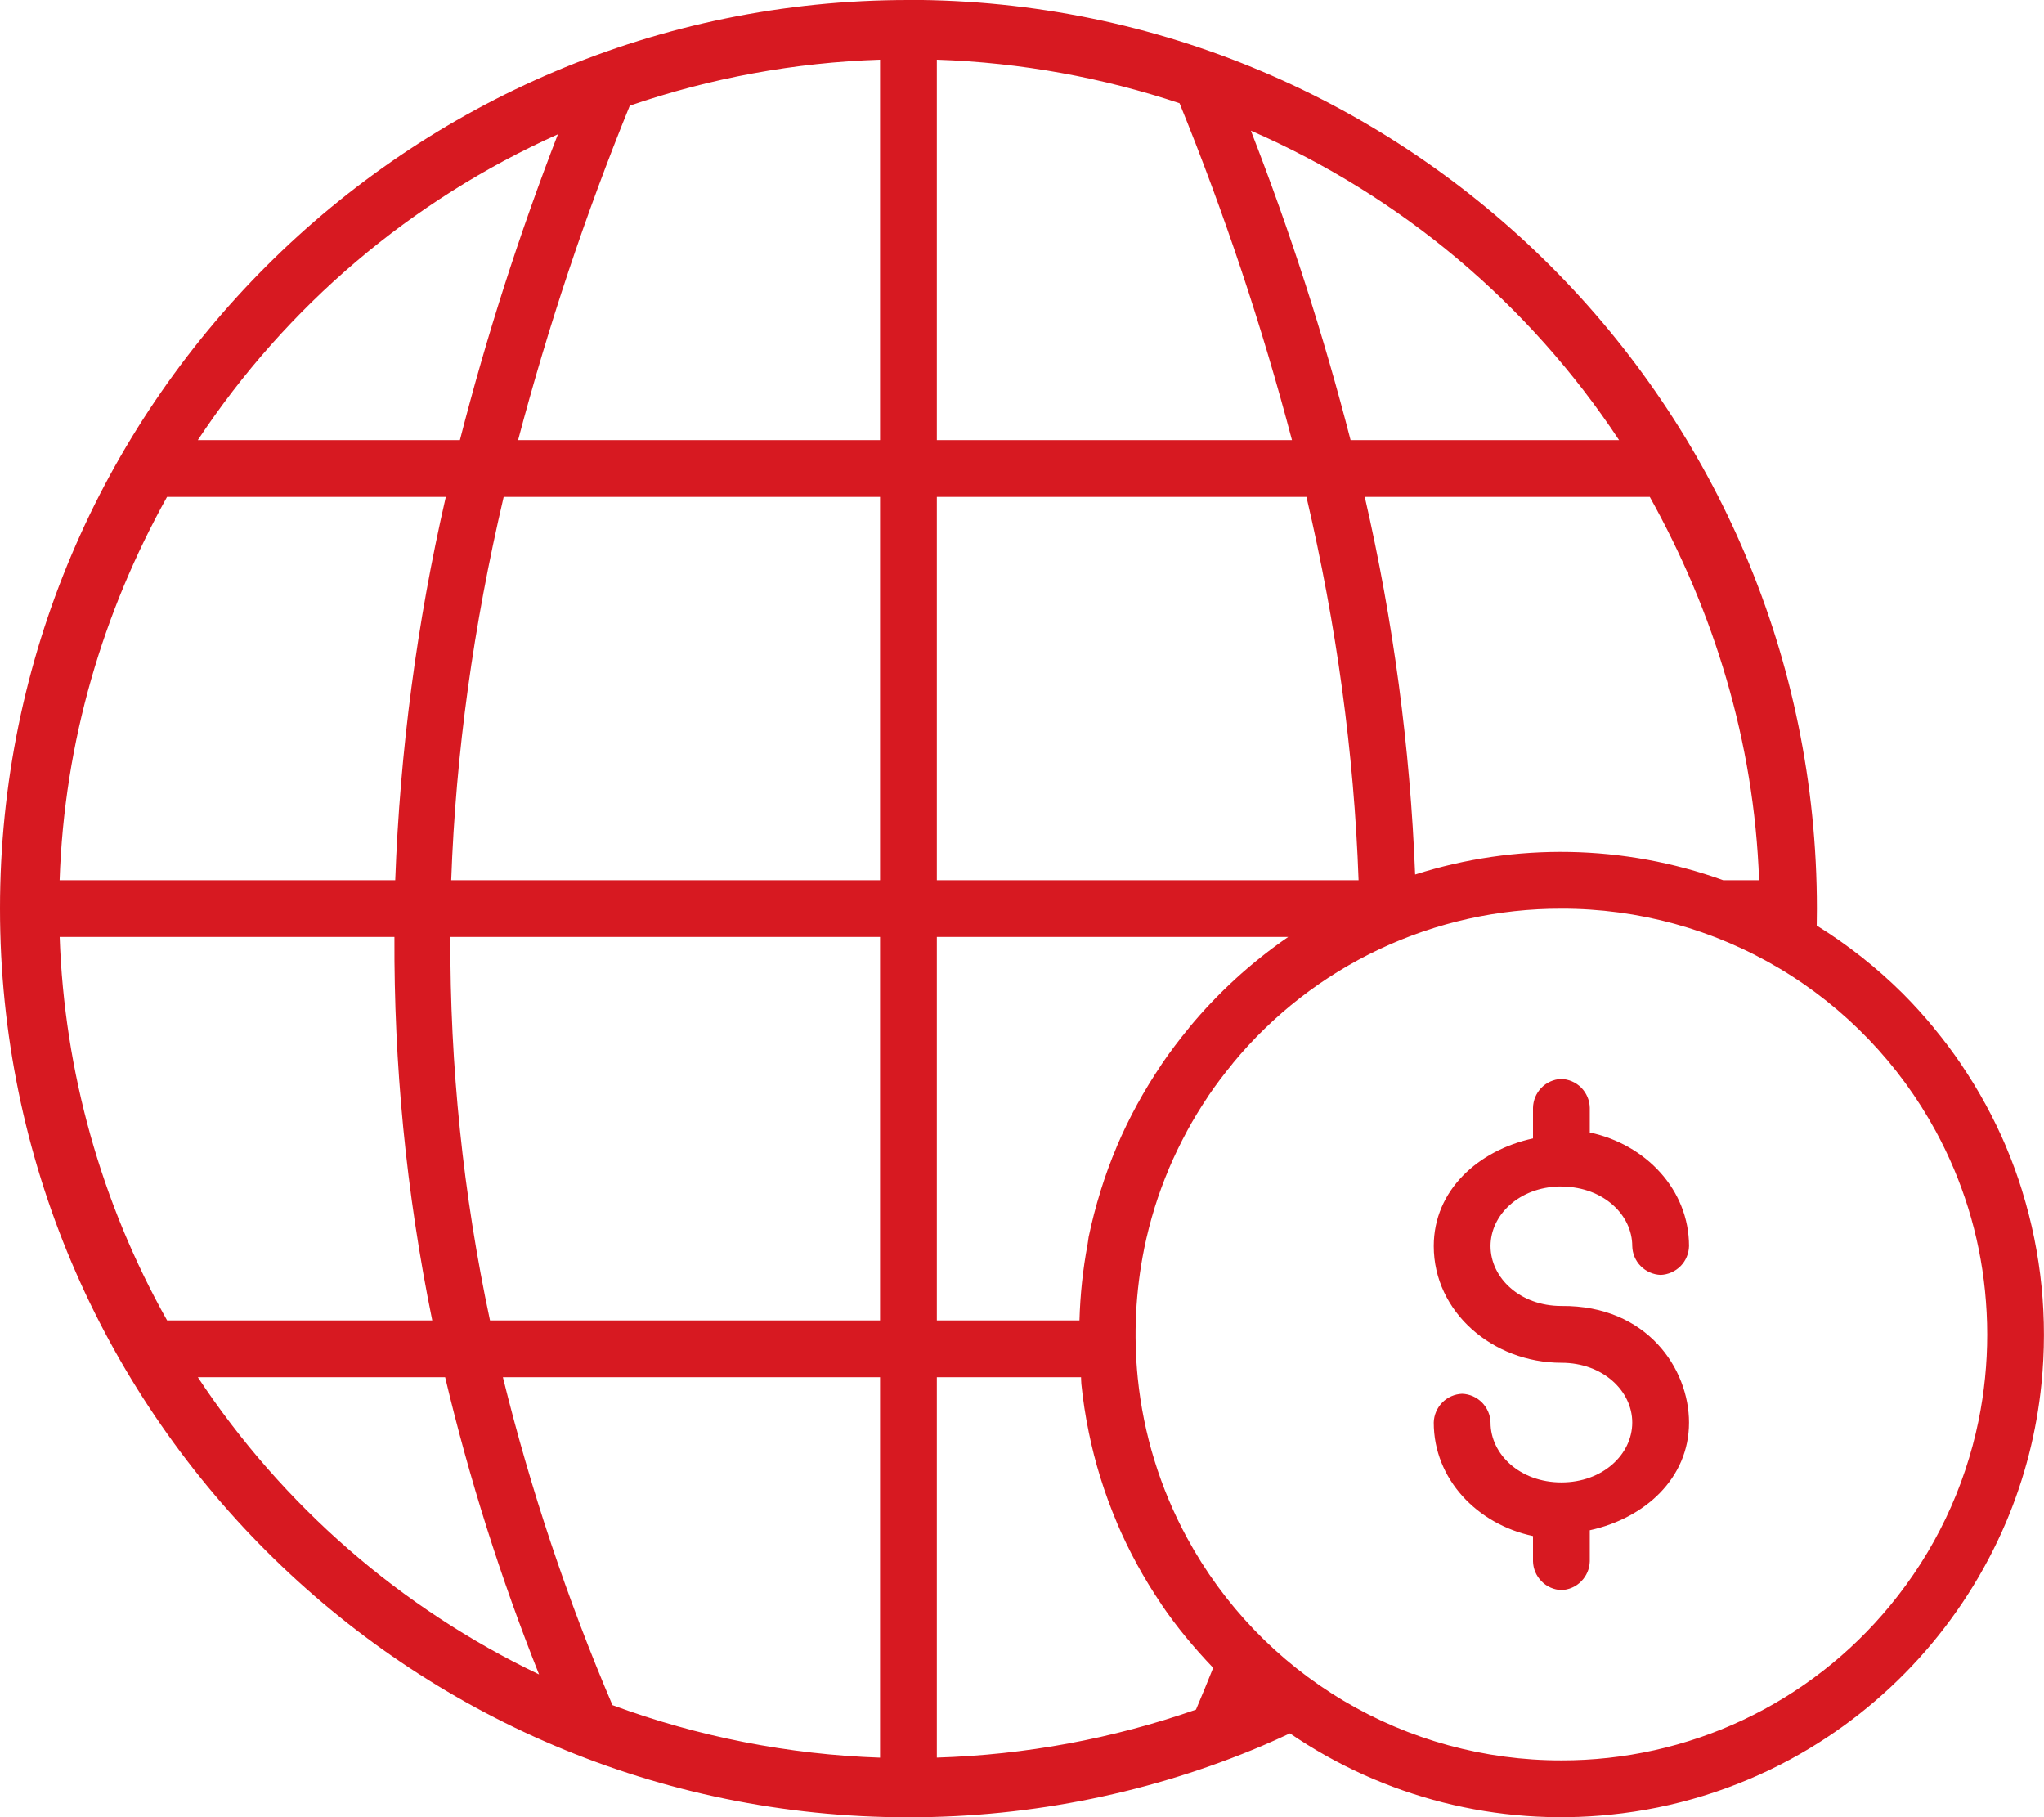 <svg width="36" height="32" viewBox="0 0 36 32" fill="none" xmlns="http://www.w3.org/2000/svg">
<path d="M16 -0.002V-1.41859e-05C7.17 -1.41859e-05 0 7.169 0 16C0 24.831 7.17 32.002 16 32.002C18.208 32.002 20.314 31.554 22.229 30.744C22.395 30.674 22.557 30.599 22.719 30.524C24.373 31.655 26.374 32.162 28.367 31.955C29.482 31.842 30.564 31.508 31.549 30.973C33.244 30.049 34.577 28.581 35.332 26.805C35.661 26.029 35.871 25.208 35.955 24.369V24.367C36.071 23.226 35.956 22.073 35.617 20.977V20.975C35.535 20.71 35.44 20.45 35.332 20.195V20.193C35.117 19.688 34.855 19.206 34.547 18.752V18.75C34.394 18.525 34.231 18.307 34.057 18.098V18.096C33.883 17.885 33.7 17.683 33.507 17.49C33.05 17.037 32.544 16.638 31.997 16.299C31.998 16.199 32 16.099 32 15.998C32 7.167 24.83 -0.002 16 -0.002ZM15.5 1.051V7.75H9.125C9.654 5.747 10.311 3.78 11.092 1.861C12.513 1.373 13.999 1.1 15.5 1.051ZM16.5 1.051C17.992 1.101 19.425 1.369 20.775 1.818C21.562 3.75 22.224 5.732 22.755 7.75H16.5V1.051ZM22.031 2.301C24.674 3.453 26.926 5.345 28.516 7.75H23.787C23.311 5.9 22.724 4.081 22.031 2.301ZM9.826 2.365C9.145 4.124 8.568 5.922 8.1 7.75H3.484C5.045 5.39 7.244 3.522 9.826 2.365ZM2.943 8.75H7.852C7.342 10.967 7.044 13.227 6.961 15.5H1.05C1.132 13.045 1.82 10.768 2.942 8.75H2.943ZM8.871 8.75H15.5V15.5H7.947C8.027 13.252 8.341 11.01 8.871 8.75ZM16.5 8.75H23.01C23.539 11.01 23.848 13.253 23.928 15.5H16.5V8.75ZM24.037 8.75H29.057C30.181 10.77 30.895 13.046 30.982 15.5H30.35C28.602 14.871 26.694 14.836 24.924 15.4C24.837 13.161 24.54 10.934 24.037 8.75ZM27.5 16.002C28.851 15.999 30.178 16.363 31.339 17.053C32.5 17.744 33.453 18.736 34.096 19.924C34.329 20.353 34.519 20.804 34.664 21.27C34.812 21.746 34.911 22.236 34.961 22.732C34.986 22.984 35 23.242 35 23.5V23.502C35 24.01 34.949 24.516 34.848 25.014C34.603 26.212 34.068 27.331 33.289 28.274C32.586 29.128 31.702 29.816 30.701 30.287C29.7 30.758 28.607 31.002 27.5 31C26.149 31.002 24.822 30.639 23.661 29.948C22.499 29.257 21.547 28.265 20.904 27.076C20.433 26.207 20.139 25.253 20.039 24.269C19.962 23.508 20 22.738 20.152 21.988V21.986C20.202 21.743 20.263 21.504 20.336 21.269V21.267C20.409 21.033 20.493 20.804 20.588 20.58V20.578C20.683 20.355 20.788 20.137 20.904 19.924V19.922C21.019 19.71 21.145 19.504 21.279 19.305V19.303C21.414 19.103 21.559 18.913 21.711 18.728V18.726C22.414 17.872 23.299 17.184 24.3 16.713C25.301 16.242 26.393 15.999 27.5 16.002ZM1.05 16.5H6.947C6.937 18.734 7.149 20.978 7.613 23.252H2.943C1.782 21.185 1.133 18.869 1.051 16.5H1.05ZM7.932 16.5H15.5V23.252H8.63C8.157 21.033 7.923 18.769 7.932 16.5ZM16.5 16.5H22.688C22.035 16.949 21.448 17.486 20.943 18.096V18.098C20.77 18.308 20.606 18.524 20.453 18.75V18.752C20.148 19.204 19.883 19.686 19.668 20.193V20.195C19.56 20.45 19.465 20.71 19.383 20.975V20.977C19.3 21.243 19.23 21.514 19.173 21.787V21.789C19.165 21.831 19.163 21.876 19.154 21.919C19.072 22.352 19.025 22.799 19.012 23.252H16.5V16.5ZM27.492 19C27.361 19.007 27.238 19.063 27.146 19.157C27.055 19.252 27.003 19.377 27 19.508V20.047C26.035 20.257 25.252 20.96 25.252 21.943C25.252 23.106 26.292 23.998 27.5 23.998C28.23 23.998 28.748 24.492 28.748 25.051C28.748 25.61 28.23 26.105 27.5 26.105C26.77 26.105 26.252 25.61 26.252 25.051C26.249 24.919 26.195 24.793 26.102 24.698C26.009 24.604 25.884 24.549 25.752 24.544C25.62 24.549 25.494 24.604 25.402 24.698C25.309 24.793 25.255 24.919 25.252 25.051C25.252 26.049 26.02 26.842 27 27.049V27.494C27.003 27.626 27.057 27.752 27.15 27.846C27.242 27.941 27.368 27.996 27.5 28.001C27.632 27.996 27.758 27.941 27.85 27.846C27.943 27.752 27.997 27.626 28 27.494V26.947C28.965 26.737 29.748 26.035 29.748 25.051C29.748 24.107 29.012 22.987 27.506 22.998H27.5C26.77 22.998 26.252 22.502 26.252 21.943C26.252 21.392 26.758 20.906 27.472 20.893C27.491 20.895 27.51 20.895 27.529 20.895C28.242 20.909 28.748 21.393 28.748 21.943C28.751 22.075 28.804 22.202 28.897 22.296C28.99 22.39 29.116 22.446 29.248 22.451C29.38 22.446 29.506 22.39 29.599 22.296C29.692 22.202 29.745 22.075 29.748 21.943C29.748 20.946 28.98 20.15 28 19.943V19.508C27.997 19.374 27.942 19.247 27.848 19.152C27.753 19.058 27.626 19.003 27.492 19ZM3.484 24.252H7.84C8.263 26.035 8.816 27.784 9.494 29.486C7.053 28.319 4.976 26.509 3.484 24.252ZM8.857 24.252H15.5V30.952C13.89 30.897 12.299 30.585 10.787 30.027C9.989 28.157 9.343 26.226 8.857 24.252ZM16.5 24.252H19.04C19.042 24.29 19.041 24.329 19.045 24.367V24.369C19.074 24.654 19.117 24.935 19.174 25.211V25.213C19.285 25.759 19.451 26.292 19.668 26.805V26.807C19.882 27.312 20.145 27.794 20.453 28.248V28.25C20.723 28.65 21.034 29.021 21.367 29.37C21.268 29.615 21.17 29.86 21.064 30.106C19.595 30.619 18.055 30.904 16.5 30.951V24.252Z" fill="#D71921"/>
</svg>
